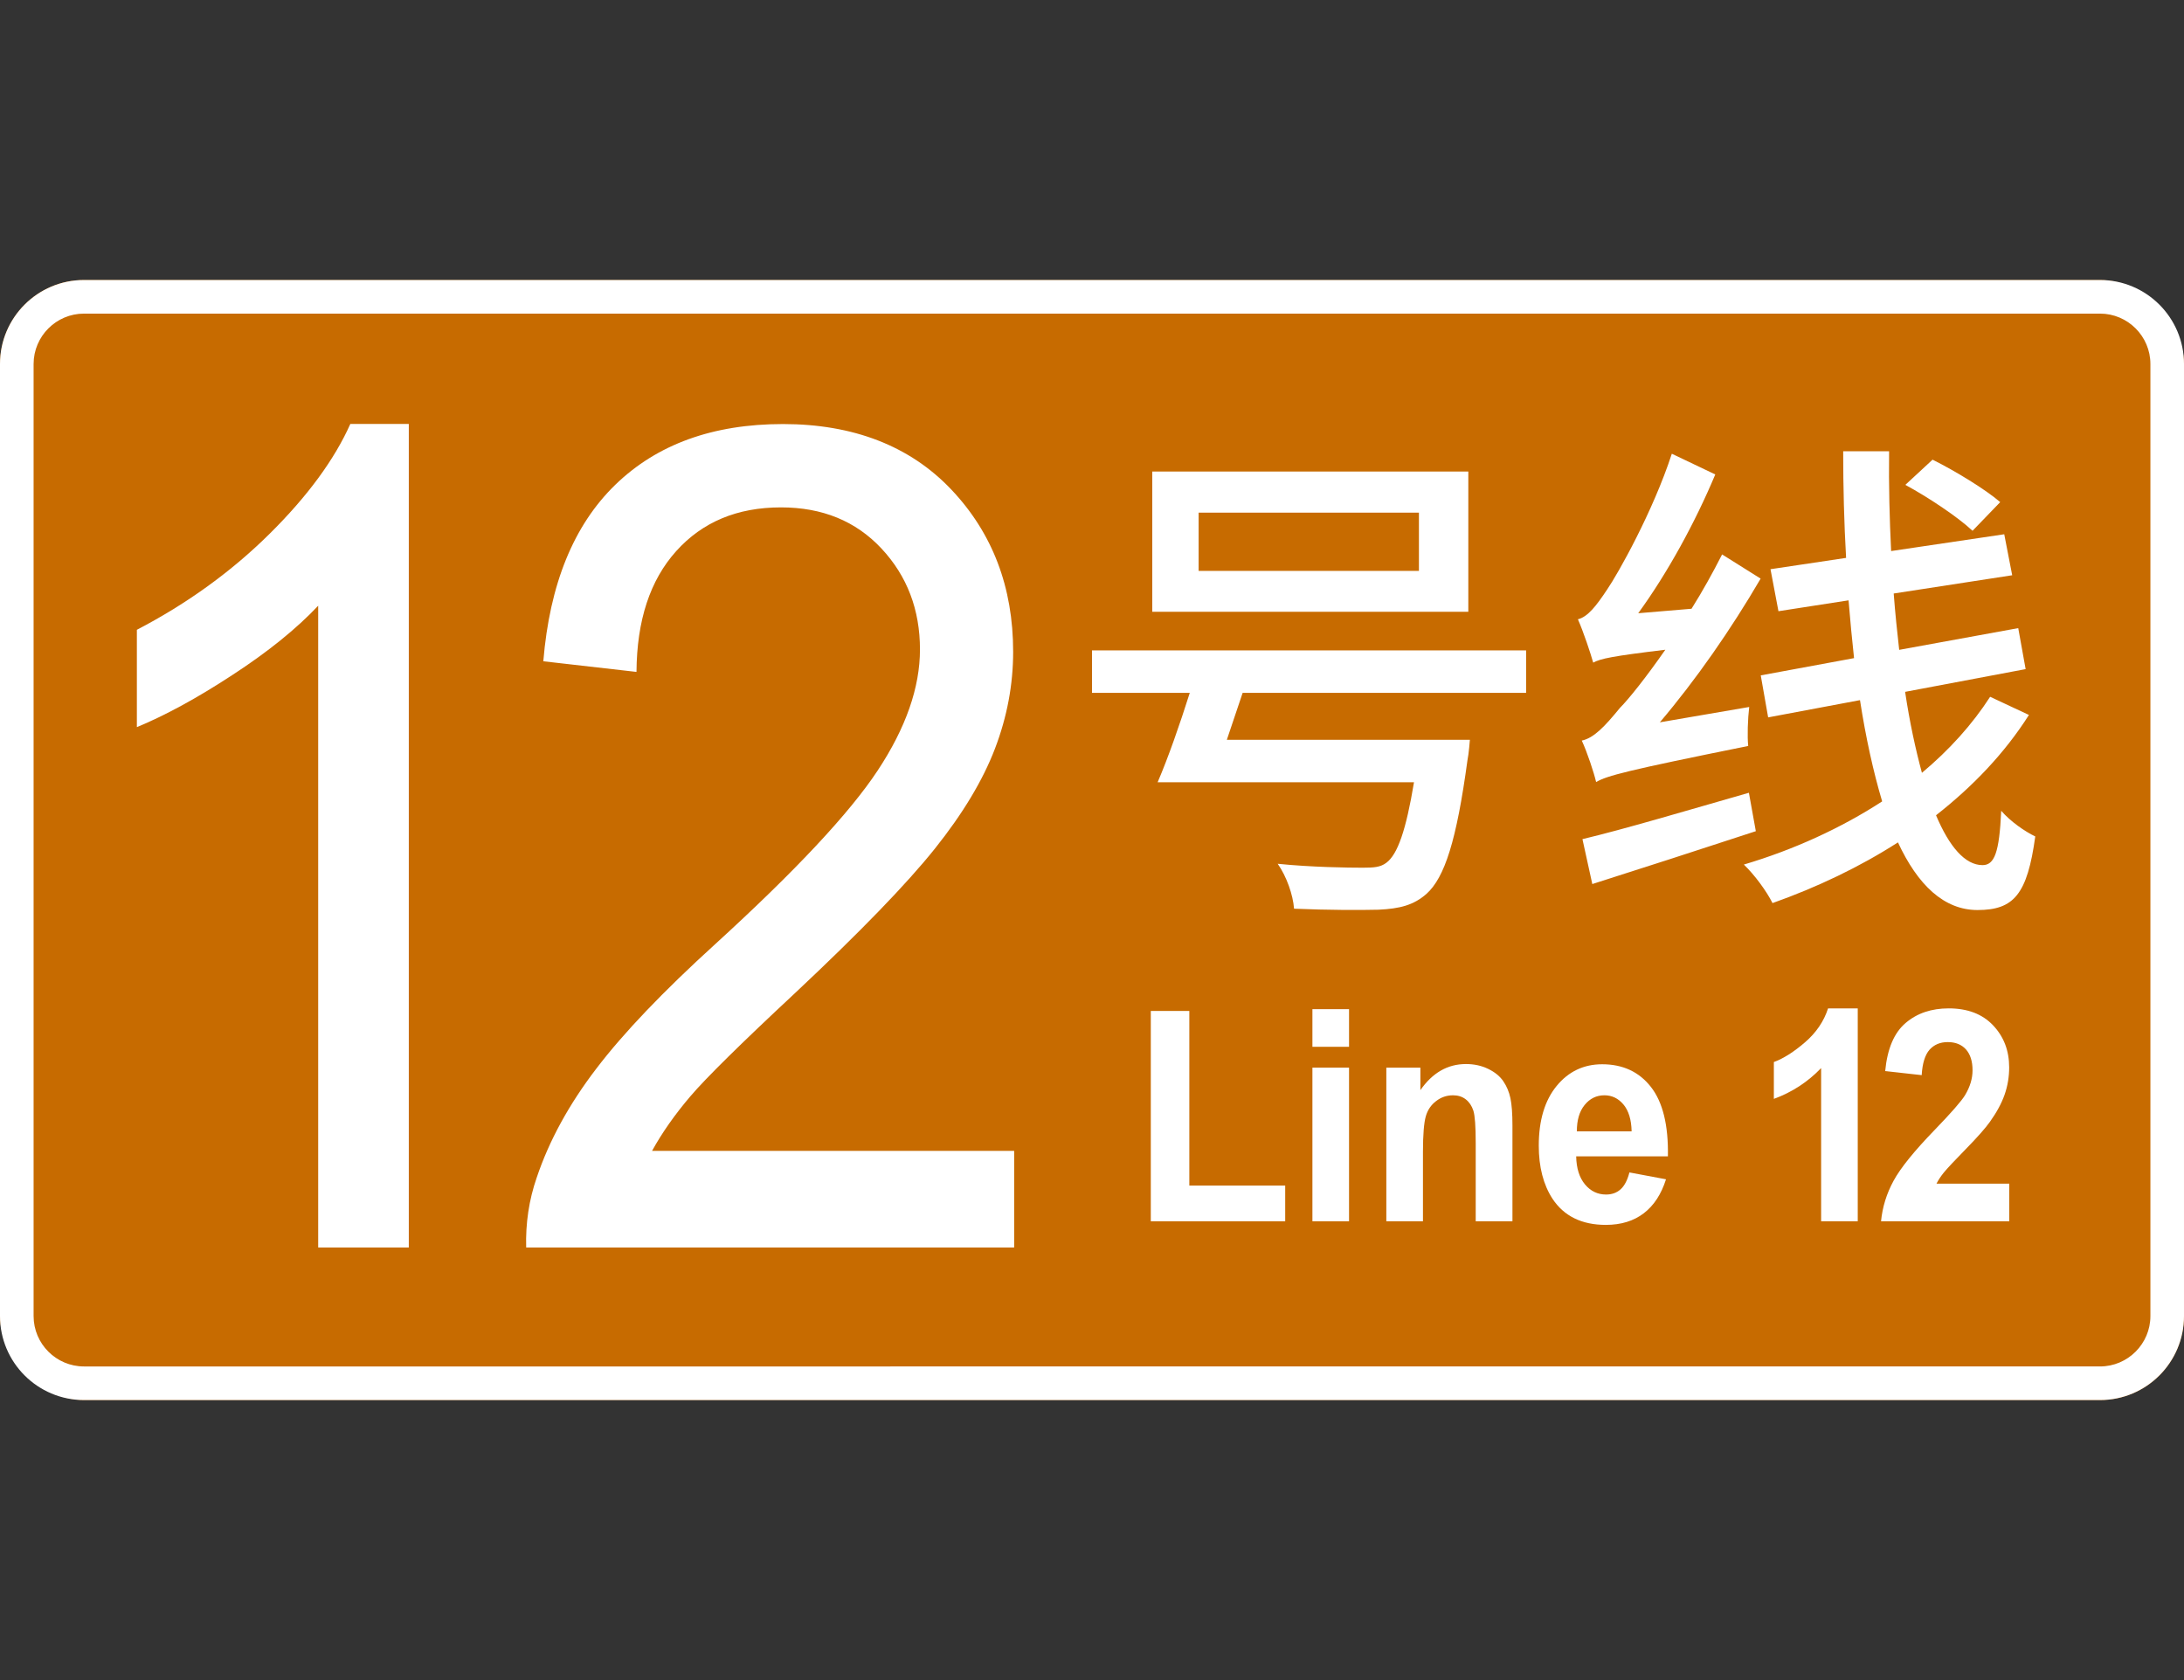 <?xml version="1.0" encoding="UTF-8"?>
<svg xmlns="http://www.w3.org/2000/svg" viewBox="0 0 195 150">
  <rect x="0" y="0" width="195" height="150" fill="#333333" stroke="none"/>
  <g id="c">
    <rect x="0" y="25" width="195" height="100" rx="7.5" ry="7.5" style="fill: #c76b00;"/>
  </g>
  <g id="a">
    <g>
      <path d="M187.5,28c2.48,0,4.5,2.02,4.5,4.5v85c0,2.48-2.02,4.5-4.5,4.5H7.5c-2.48,0-4.5-2.02-4.5-4.5V32.5c0-2.48,2.02-4.5,4.5-4.5h180M187.5,25H7.5c-4.14,0-7.5,3.36-7.5,7.5v85c0,4.14,3.36,7.5,7.5,7.5h180c4.14,0,7.5-3.36,7.5-7.5V32.5c0-4.14-3.36-7.5-7.5-7.5h0Z" style="fill: #fff;"/>
      <path d="M36.5,111.38h-8.09v-57.3c-1.95,2.07-4.5,4.13-7.67,6.19-3.16,2.07-6,3.61-8.52,4.65v-8.69c4.53-2.36,8.48-5.23,11.87-8.59,3.39-3.36,5.78-6.63,7.19-9.79h5.22v73.53Z" style="fill: #fff;"/>
      <path d="M90.55,102.74v8.64h-43.57c-.06-2.16.25-4.25.94-6.24,1.11-3.3,2.88-6.54,5.33-9.74,2.44-3.2,5.97-6.89,10.59-11.09,7.16-6.53,12-11.7,14.52-15.51,2.52-3.81,3.78-7.42,3.78-10.81,0-3.56-1.15-6.57-3.44-9.02-2.29-2.45-5.28-3.67-8.97-3.67-3.9,0-7.01,1.3-9.35,3.9-2.34,2.6-3.52,6.19-3.55,10.79l-8.32-.95c.57-6.89,2.71-12.15,6.43-15.76,3.72-3.61,8.71-5.42,14.97-5.42s11.33,1.95,15.02,5.84,5.53,8.73,5.53,14.49c0,2.93-.54,5.81-1.62,8.64-1.08,2.83-2.87,5.81-5.37,8.94-2.5,3.13-6.66,7.43-12.48,12.89-4.86,4.53-7.97,7.6-9.35,9.22-1.38,1.62-2.52,3.24-3.42,4.87h32.33Z" style="fill: #fff;"/>
      <path d="M136.26,58.07v3.79h-25.31l-1.41,4.19h21.7s-.09,1.23-.22,1.85c-.97,7.14-2.03,10.45-3.66,11.91-1.15,1.01-2.38,1.32-4.28,1.41-1.59.04-4.5.04-7.54-.09-.09-1.23-.66-2.87-1.46-4.01,3.04.31,6.31.35,7.58.35,1.01,0,1.59-.04,2.12-.44,1.01-.75,1.76-2.91,2.47-7.19h-22.89c.93-2.16,1.98-5.16,2.87-7.98h-8.73v-3.79h38.76ZM131.1,42.1v12.52h-28.22v-12.52h28.22ZM107.02,50.97h19.67v-5.2h-19.67v5.2Z" style="fill: #fff;"/>
      <path d="M140.89,55.29c.88-.22,1.63-1.19,2.6-2.65.97-1.41,4.1-6.97,5.78-12.13l3.88,1.85c-1.81,4.32-4.28,8.82-6.88,12.39l4.76-.4c.97-1.54,1.9-3.22,2.73-4.85l3.44,2.16c-2.65,4.54-5.78,9.04-9,12.83l7.98-1.37c-.13,1.06-.18,2.65-.09,3.48-10.94,2.21-12.57,2.65-13.58,3.22-.18-.79-.79-2.65-1.28-3.7,1.06-.22,2.03-1.23,3.4-2.91.79-.79,2.34-2.73,4.06-5.2-4.72.57-5.78.79-6.44,1.15-.22-.79-.88-2.78-1.37-3.88ZM156.15,70.77l.62,3.44c-5.12,1.68-10.45,3.4-14.6,4.72l-.88-4.01c3.7-.88,9.35-2.56,14.86-4.14ZM181.15,63.84c-2.16,3.4-4.98,6.35-8.29,8.95,1.19,2.82,2.6,4.45,4.15,4.45,1.06,0,1.5-1.1,1.67-4.85.84.97,2.12,1.85,3.04,2.29-.71,5.16-1.9,6.57-5.16,6.57-3,0-5.34-2.25-7.1-6.04-3.44,2.21-7.23,4.01-11.2,5.42-.53-1.06-1.59-2.51-2.56-3.44,4.45-1.32,8.69-3.26,12.35-5.64-.79-2.65-1.46-5.69-1.98-9.04l-8.2,1.54-.66-3.75,8.33-1.54c-.18-1.68-.35-3.4-.49-5.16l-6.26.97-.71-3.75,6.75-1.01c-.18-3.13-.26-6.31-.26-9.52h4.1c-.04,3.04.04,6.04.18,8.91l10.1-1.5.71,3.66-10.58,1.63c.13,1.72.31,3.44.49,5.03l10.63-1.94.66,3.66-10.76,2.03c.4,2.69.93,5.12,1.5,7.23,2.43-2.03,4.5-4.32,6.09-6.79l3.48,1.63ZM172.55,41.04c2.03,1.01,4.72,2.65,6.04,3.79l-2.47,2.56c-1.32-1.24-3.97-3-6-4.1l2.43-2.25Z" style="fill: #fff;"/>
      <path d="M102.75,109.04v-18.78h3.44v15.59h8.56v3.19h-12Z" style="fill: #fff;"/>
      <path d="M117.18,93.46v-3.36h3.27v3.36h-3.27ZM117.18,109.04v-13.72h3.27v13.72h-3.27Z" style="fill: #fff;"/>
      <path d="M135.03,109.04h-3.27v-7c0-1.48-.07-2.44-.21-2.88-.14-.43-.37-.77-.68-1.01-.31-.24-.69-.36-1.13-.36-.57,0-1.07.17-1.52.52-.45.34-.76.8-.92,1.37s-.25,1.62-.25,3.15v6.21h-3.27v-13.72h3.04v2.01c1.08-1.55,2.43-2.33,4.07-2.33.72,0,1.38.14,1.98.43.6.29,1.05.66,1.35,1.1.31.45.52.96.64,1.52.12.57.18,1.38.18,2.44v8.53Z" style="fill: #fff;"/>
      <path d="M145.5,104.68l3.25.61c-.42,1.33-1.08,2.34-1.98,3.03-.9.69-2.03,1.04-3.39,1.04-2.15,0-3.74-.78-4.77-2.34-.81-1.25-1.22-2.83-1.22-4.73,0-2.27.54-4.05,1.6-5.34s2.42-1.93,4.06-1.93c1.84,0,3.29.67,4.35,2.02,1.06,1.35,1.57,3.41,1.52,6.2h-8.19c.02,1.08.29,1.91.79,2.51.5.6,1.13.9,1.88.9.51,0,.94-.15,1.29-.46.35-.31.61-.81.79-1.5ZM145.68,101.01c-.02-1.05-.27-1.85-.73-2.4-.46-.55-1.03-.82-1.7-.82-.71,0-1.3.29-1.77.87s-.69,1.36-.69,2.35h4.88Z" style="fill: #fff;"/>
      <path d="M165.87,109.04h-3.27v-13.68c-1.19,1.24-2.6,2.16-4.22,2.75v-3.29c.85-.31,1.78-.9,2.78-1.76s1.69-1.88,2.06-3.03h2.65v19.02Z" style="fill: #fff;"/>
      <path d="M179.4,105.67v3.37h-11.45c.12-1.27.5-2.48,1.12-3.62.62-1.14,1.84-2.65,3.67-4.54,1.47-1.52,2.38-2.56,2.71-3.1.45-.75.67-1.49.67-2.22,0-.81-.2-1.43-.59-1.87-.39-.43-.93-.65-1.62-.65s-1.22.23-1.63.68c-.4.46-.64,1.21-.7,2.27l-3.26-.36c.19-2,.8-3.43,1.83-4.3,1.02-.87,2.3-1.3,3.84-1.3,1.68,0,3,.5,3.96,1.51.96,1.01,1.44,2.26,1.44,3.76,0,.85-.14,1.67-.41,2.44s-.71,1.58-1.31,2.42c-.4.56-1.11,1.37-2.14,2.42s-1.68,1.75-1.96,2.09c-.28.34-.5.68-.67,1.01h6.49Z" style="fill: #fff;"/>
    </g>
  </g>
</svg>